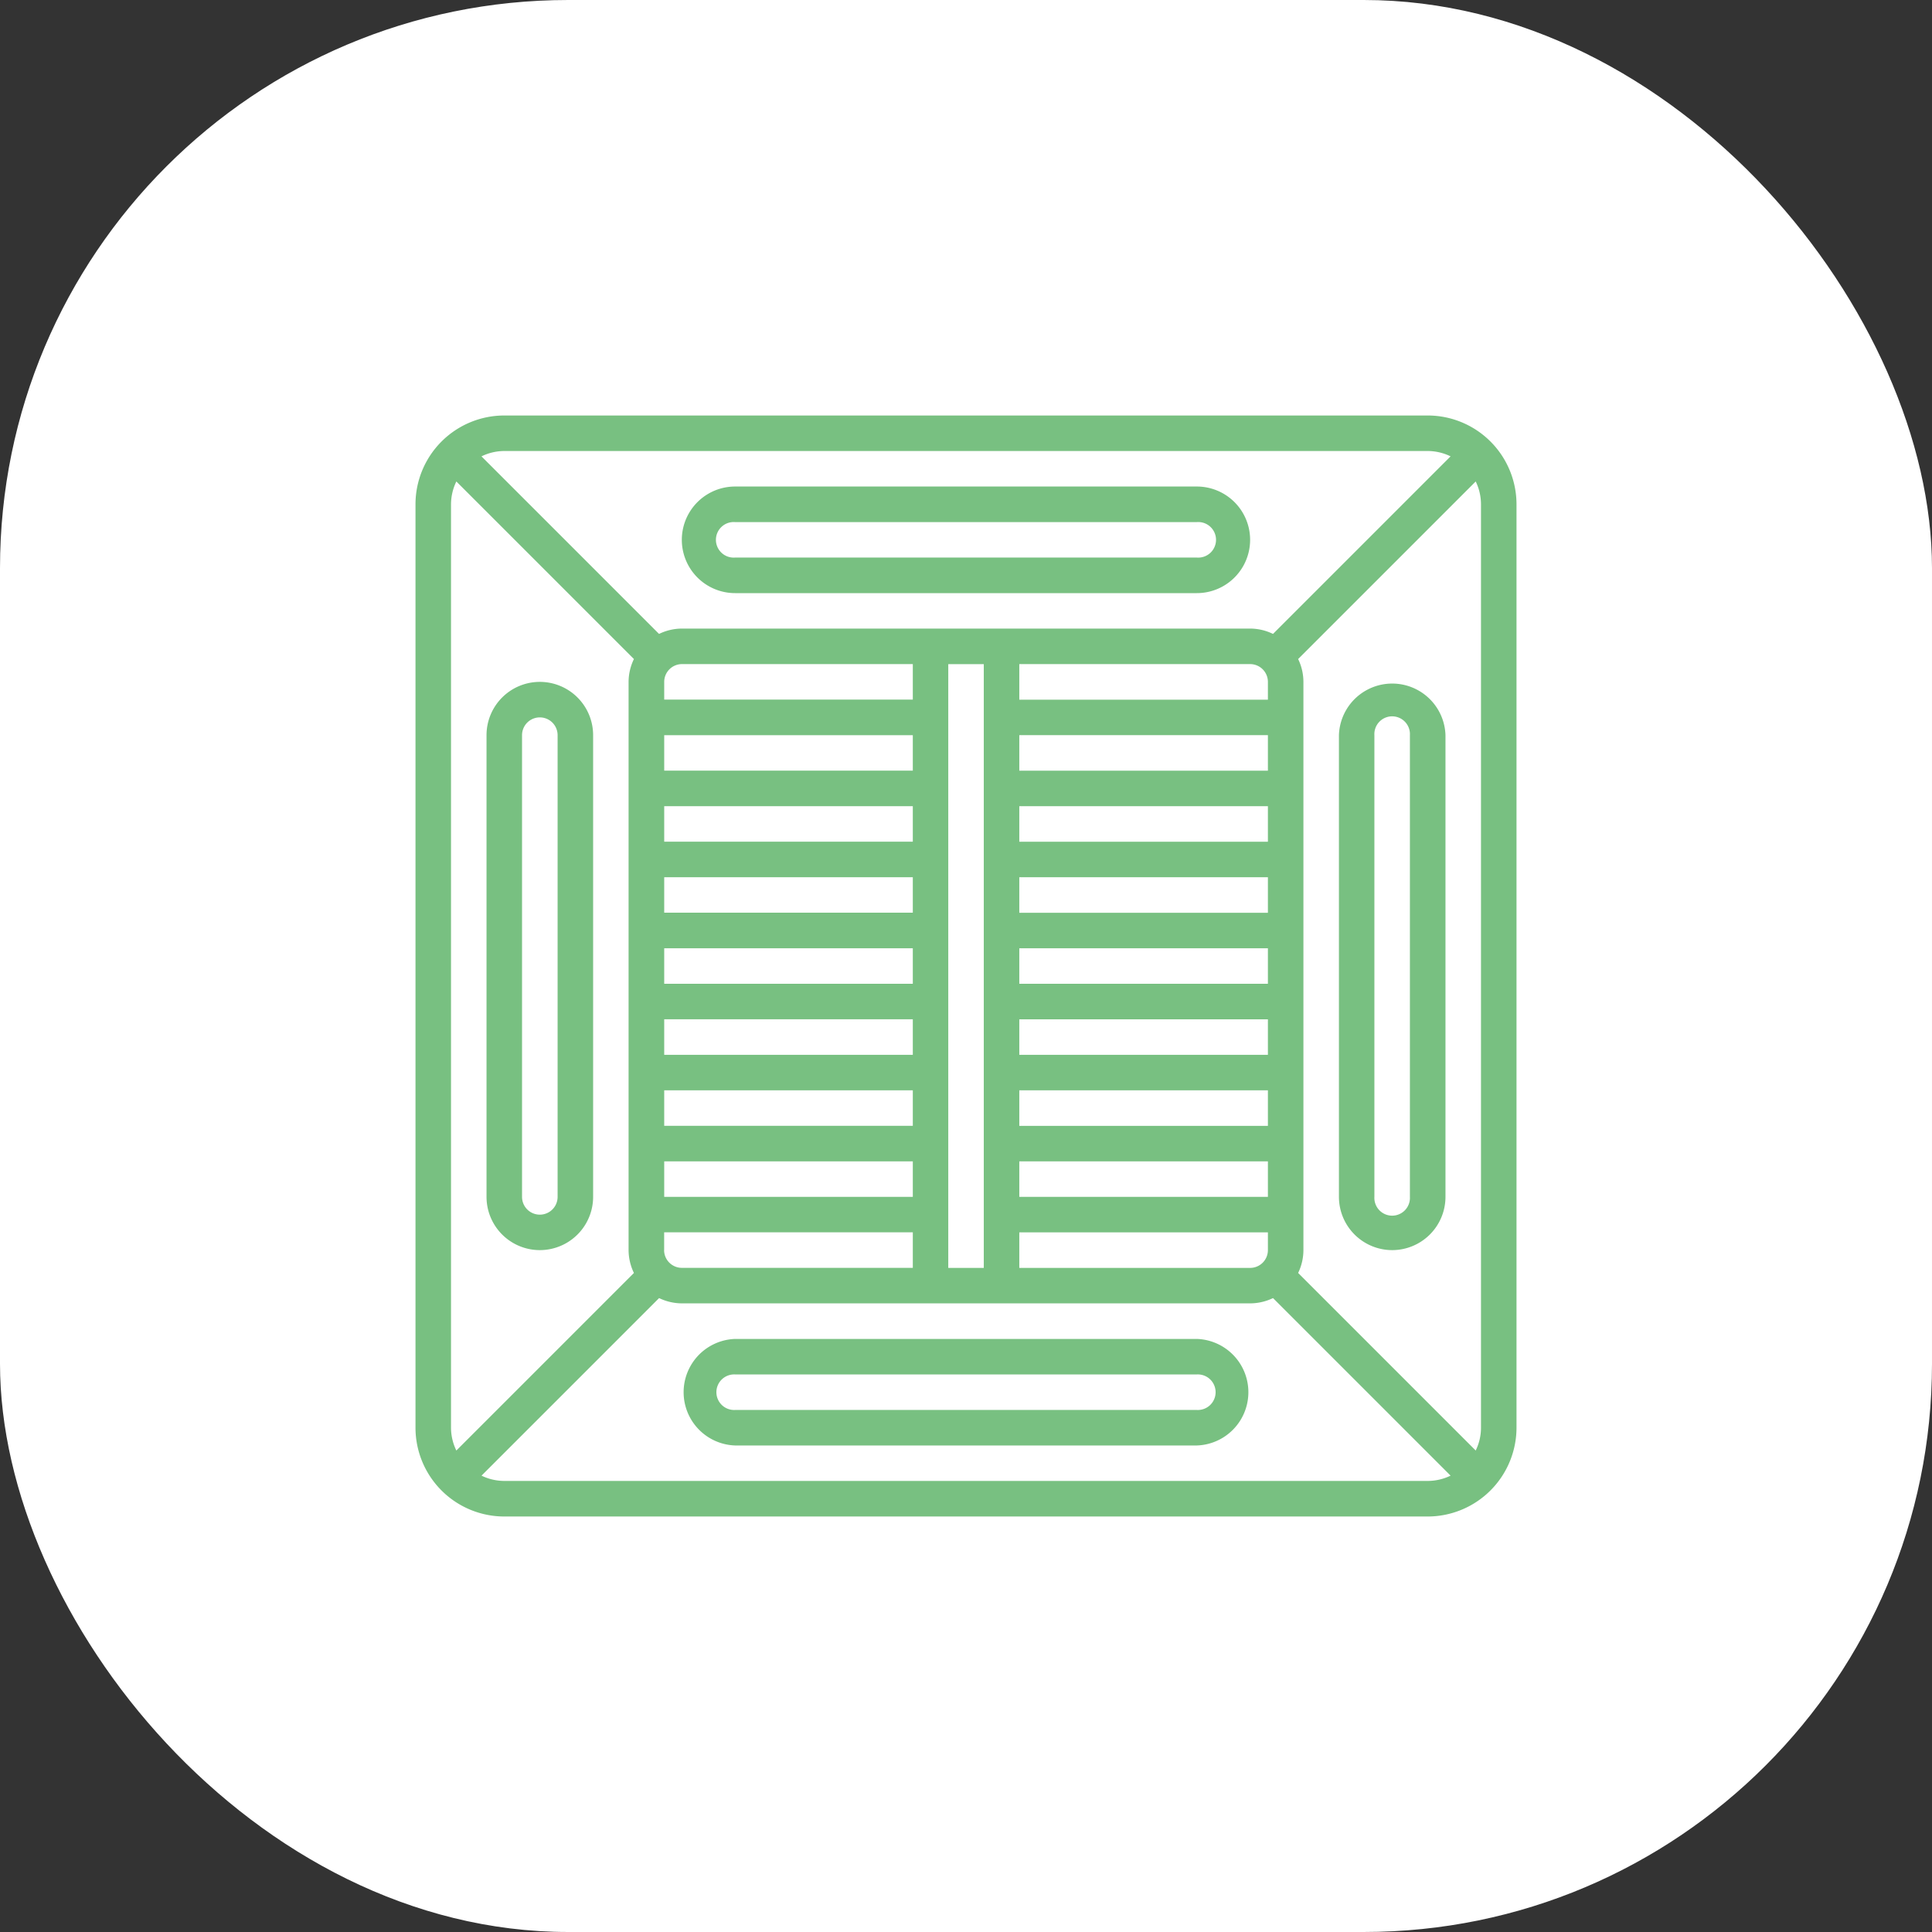 <svg width="34" height="34" fill="none" xmlns="http://www.w3.org/2000/svg"><rect width="100%" height="100%" fill="#333333" stroke="none"/><rect width="34" height="34" rx="10" fill="#fff"/><g clip-path="url(#clip0_167_62)" fill="#78C081"><path d="M8.875 26.688h16.25a1.565 1.565 0 001.563-1.563V8.875a1.564 1.564 0 00-1.563-1.563H8.875a1.564 1.564 0 00-1.563 1.563v16.25a1.564 1.564 0 001.563 1.563zm-.938-1.563V8.875a.93.93 0 01.094-.402l3.125 3.125a.93.93 0 00-.094.402v10a.93.93 0 00.094.402l-3.125 3.125a.922.922 0 01-.094-.402zM25.97 8.473a.922.922 0 01.093.402v16.25c0 .14-.032.276-.093.402l-3.125-3.125a.927.927 0 00.093-.402V12a.923.923 0 00-.093-.402l3.125-3.125zm-3.657 12.59h-4.375v-.625h4.375v.625zm0-1.25h-4.375v-.625h4.375v.625zm0-1.25h-4.375v-.625h4.375v.625zm0-1.25h-4.375v-.625h4.375v.625zm0-1.25h-4.375v-.625h4.375v.624zm0-1.25h-4.375v-.626h4.375v.626zm0-1.25h-4.375v-.626h4.375v.626zm-4.375 8.124h4.375V22a.313.313 0 01-.312.313h-4.063v-.625zM22.313 12v.313h-4.375v-.626H22a.313.313 0 01.313.313zm-5 10.313h-.625V11.688h.625v10.624zm-5.625-9.375h4.376v.624h-4.375v-.624zm0 1.25h4.376v.624h-4.375v-.624zm0 1.25h4.376v.624h-4.375v-.625zm0 1.25h4.376v.625h-4.375v-.625zm0 1.25h4.376v.625h-4.375v-.625zm0 1.25h4.376v.625h-4.375v-.625zm0 1.25h4.376v.625h-4.375v-.625zm0 1.562v-.313h4.376v.625H12a.313.313 0 01-.313-.312zm4.376-9.688h-4.375V12a.313.313 0 01.312-.313h4.063v.626zm-7.188 13.75a.922.922 0 01-.402-.093l3.125-3.125a.927.927 0 00.402.093h10a.93.93 0 00.402-.093l3.125 3.125a.93.93 0 01-.402.093H8.875zm16.25-18.125c.14.001.276.033.402.094l-3.125 3.125a.923.923 0 00-.402-.094H12a.927.927 0 00-.402.094L8.473 8.031a.926.926 0 01.402-.094h16.25z"/><path d="M21.063 23.563h-8.125a.938.938 0 000 1.875h8.124a.938.938 0 000-1.875zm0 1.25h-8.125a.313.313 0 110-.625h8.124a.313.313 0 110 .625zm-8.125-14.375h8.124a.938.938 0 000-1.876h-8.125a.937.937 0 000 1.876zm0-1.25h8.124a.313.313 0 110 .624h-8.125a.313.313 0 110-.624zM24.5 22a.938.938 0 00.938-.938v-8.125a.938.938 0 00-1.875 0v8.126A.938.938 0 0024.5 22zm-.313-9.063a.313.313 0 11.625 0v8.126a.313.313 0 11-.625 0v-8.125zM9.5 12a.938.938 0 00-.938.938v8.124a.937.937 0 001.876 0v-8.125A.938.938 0 009.5 12zm.313 9.063a.313.313 0 11-.626 0v-8.125a.313.313 0 11.626 0v8.124z"/></g><defs><clipPath id="clip0_167_62"><path fill="#fff" transform="rotate(180 13.5 13.5)" d="M0 0h20v20H0z"/></clipPath></defs></svg>